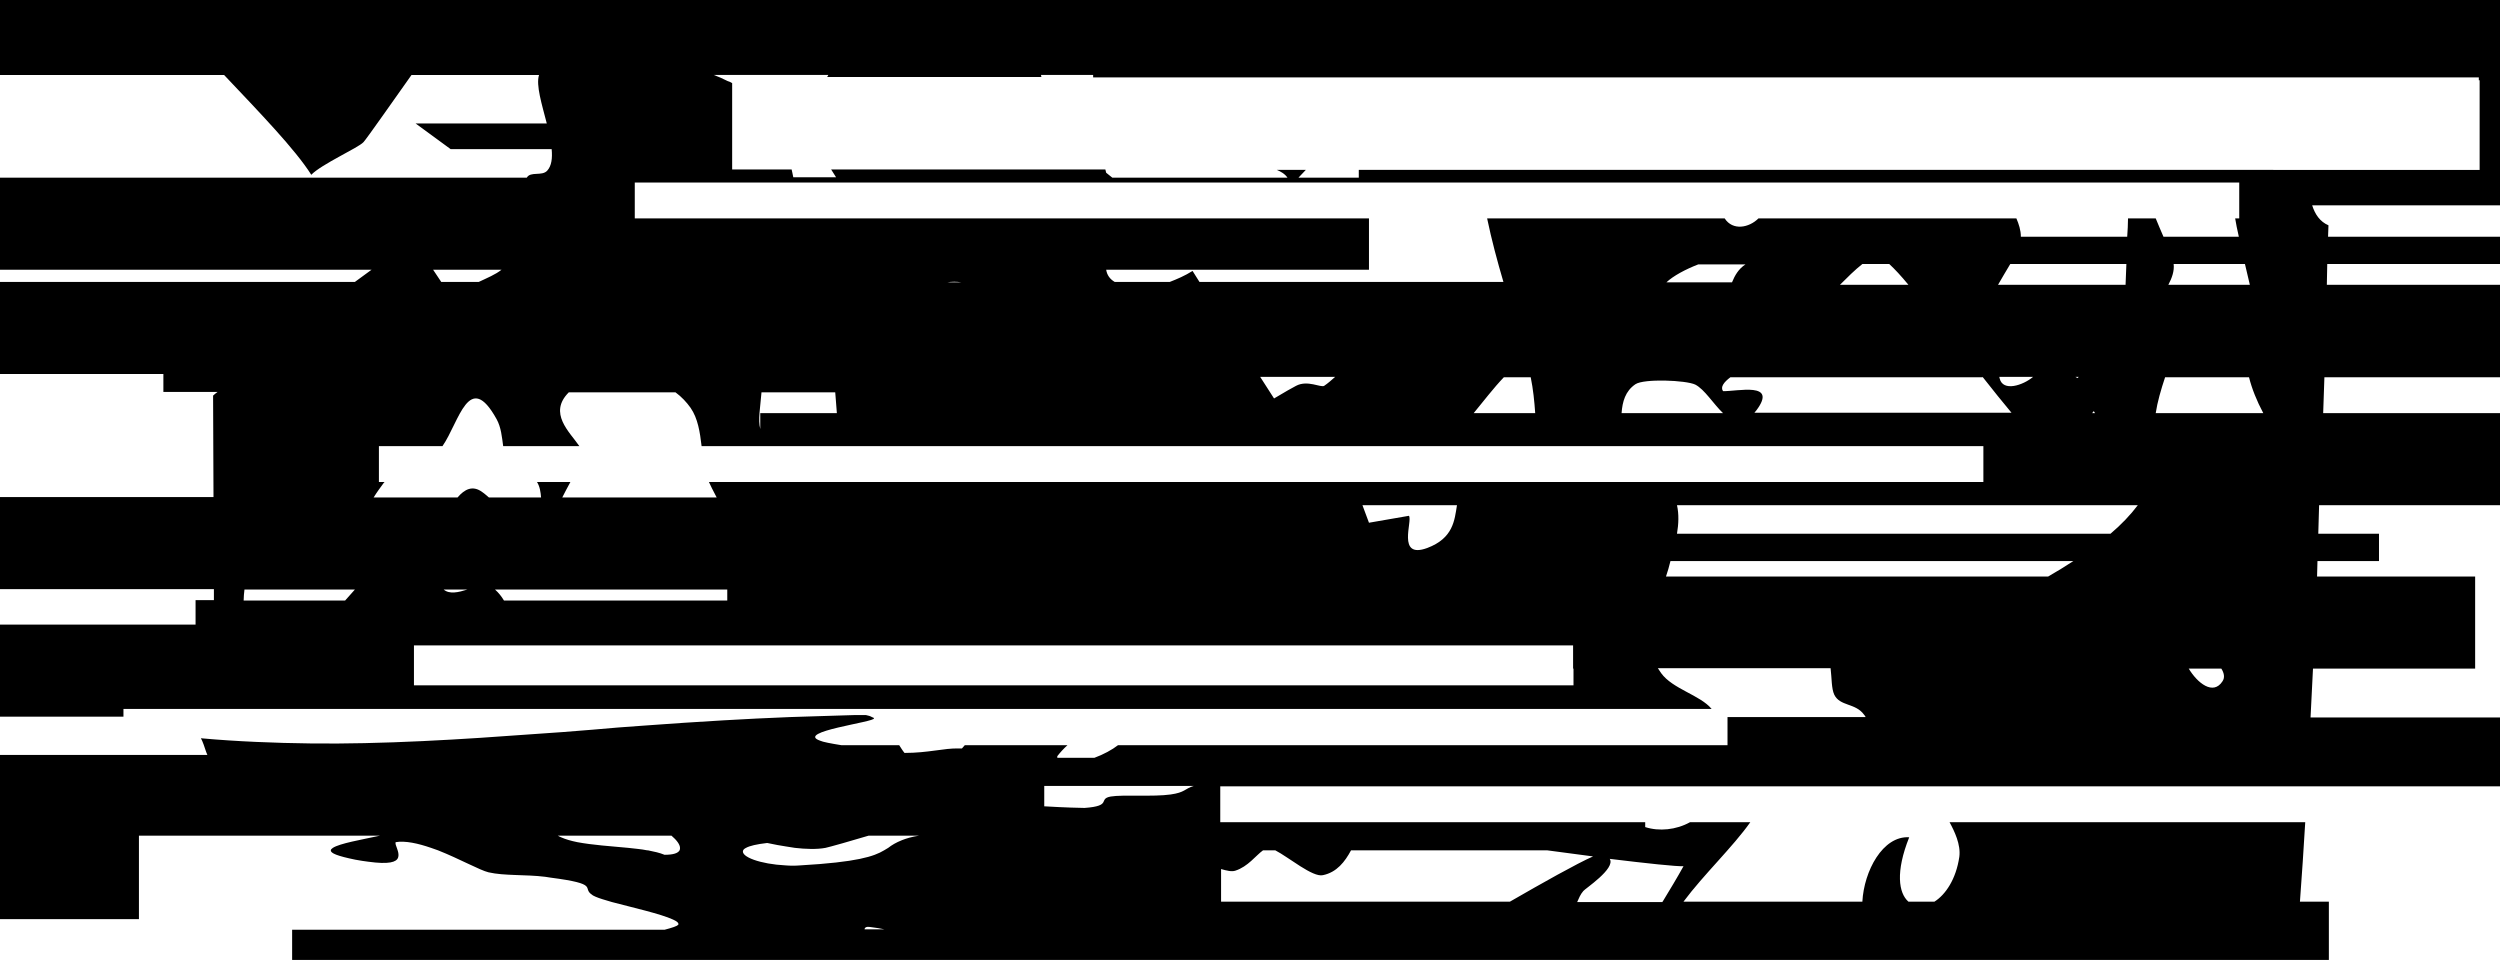 <?xml version="1.0" encoding="utf-8"?>
<!-- Generator: Adobe Illustrator 28.1.0, SVG Export Plug-In . SVG Version: 6.00 Build 0)  -->
<svg version="1.1" id="mask" xmlns="http://www.w3.org/2000/svg" xmlns:xlink="http://www.w3.org/1999/xlink" x="0px" y="0px"
	 viewBox="0 0 613.6 235.6" style="enable-background:new 0 0 613.6 235.6;" xml:space="preserve">
<g>
	<path d="M313.5-3v-1.2H-2.4v22.6H55c8.7,9.2,17.5,18.3,21.4,24.5c2.5-2.6,11.5-6.6,12.8-8c0.7-0.7,8.1-11.3,11.8-16.5h31.3
		c-0.8,2.5,0.7,7.2,1.9,11.9H102l8.6,6.3h24.8c0.2,2.2,0,4.1-1.1,5.3c-1.3,1.4-4.1,0.1-5,1.7H-2.4v22.6h93.6c-1.5,1.1-3,2.2-4.1,3
		H-2.4v22.6h42.5v4.4h13.3c-0.4,0.3-0.8,0.6-1.1,0.9c0,8.3,0.1,16.6,0.1,24.9H-2.4v22.6h54.9c0,0.9,0,1.8,0,2.7H48v6H-2.4v22.6h32.7
		V174h55.4h31.6h33.3h9.5H173h16.9h5.8h20.9h49.1h17.6h12.6h4.9h21.1h22.4h5h40.9h29.9c-2.8-3.4-9.6-4.9-12.4-8.8
		c-0.3-0.4-0.5-0.8-0.8-1.2h42.4c0.3,2.5,0.2,5,0.9,6.5c1.4,2.9,5.2,2,7.3,4.9c0.2,0.2,0.3,0.4,0.4,0.6H424v6.9h-5.2h-25.6h-12
		h-28.5H311h-10.4h-26.2c-1.4,1.1-3.6,2.3-5.8,3.1h-9.1c0-0.1,0-0.3,0-0.4c0.7-0.9,1.5-1.8,2.5-2.7h-25.2c-0.2,0.3-0.5,0.5-0.7,0.8
		c-0.3,0-0.5,0-0.8,0c-3.6-0.1-7.4,1.1-13.3,1.1c-0.5-0.6-0.9-1.3-1.3-1.9h-14.2c-2.5-0.4-4.6-0.8-5.2-1.1
		c-6.3-2.2,13.7-4.6,13.2-5.5c0-0.1-0.2-0.2-0.5-0.3c-0.3-0.2-0.9-0.4-1.5-0.5c-1.9,0-3.9,0-5.8,0.1c-4.3,0.1-8.6,0.3-12.8,0.4
		c-5.5,0.2-10.9,0.5-16.3,0.8c-6.6,0.4-13.1,0.8-19.6,1.3c-4.2,0.3-8.4,0.6-12.6,1c-4.9,0.4-9.8,0.8-14.7,1.1
		c-4.3,0.3-8.5,0.6-12.9,0.9c-9.3,0.6-18.8,1.1-28.4,1.3c-8.7,0.2-17.6,0.1-26.5-0.3c-4.6-0.2-9.2-0.5-13.6-0.9
		c0.3,0.5,0.5,1.1,0.7,1.6c0.3,0.8,0.5,1.6,0.9,2.5H-2.4v0.6V203v5.1v0.6v16.9h36.5v-16.9v-0.6v-3h18.4h40.8c-4.6,1-9.9,1.9-11.6,3
		c-0.3,0.2-0.5,0.4-0.5,0.6c-0.1,0.7,1.6,1.4,6,2.3c1.2,0.2,2.2,0.4,3.2,0.5c5.1,0.7,6.9,0.1,7.3-1c0.2-0.5,0.1-1.2-0.1-1.8
		c-0.1-0.2-0.1-0.4-0.2-0.6c-0.2-0.5-0.4-1-0.3-1.4c2.4-0.4,5.5,0.3,8.7,1.4c0.6,0.2,1.2,0.4,1.7,0.6c5.3,2.1,10.3,4.9,12.4,5.4
		c3.9,0.9,9.1,0.5,13.9,1.1c0.4,0.1,0.9,0.1,1.3,0.2c12.3,1.6,7.6,2.5,10.2,4.2c0.2,0.2,0.5,0.3,0.9,0.5c0.9,0.4,2.3,0.8,4,1.3
		c4.9,1.3,12,2.9,15,4.3c0.9,0.4,1.4,0.8,1.3,1.2c0,0,0,0.1-0.1,0.1c-0.2,0.3-1.4,0.7-3.3,1.2H71.7v11.3h37
		c-16.9,3.3-31.9,6.3-35.9,7.5l11,6.9c9.4,1.9,16.9,5.9,31.4,6c3.6-0.3-17.9-3-17.7-4.7c0.1-0.6,6.8-2.4,8.1-3.2
		c6.7-0.1,10,1,14,1.9l3.7-0.4c-1.5-0.9-6.7-5.9-7.8-6.3c-1.2-0.2-5.4,0.4-7.5,0.1c-5.6-0.8-12.6-4.4-4.2-5c8.9-0.5,8.6,1.9,11,2.7
		c34.3,10.8,16.3,0.6,20.3-1.8c7.3-4.6,25.7,1.2,39.7,1.8c6.9,0.3,13.5-0.9,19.4-1.2c2.8-0.1,6.5,0.8,10,0.1
		c3.5-0.6,3.1-3.3,4.5-4.5h68.2c1,0.3,2,0.6,3.1,1c7.2,2.6-6.8,2-7.5,2.3c-3.3,0.8-5.4,1.9-5.2,3c0.8,0.2,15.8-2.2,15.2-0.3
		c-0.3,0.9-23.1,1.1-2.6,4.4l6.1-1.7c10.8,0.8-1.4,2.8,4.6,4.2c2.8-0.5,6-0.9,8.7-0.9c0.1-4,0.2-8,0.2-12h272.1v-18.1h-7.1
		c0.5-6.5,0.9-13,1.3-19.5h-87.3c1.2,2.2,2.8,5.5,2.4,8.5c-0.8,5.5-3.4,9.3-6.1,11h-6.4c-2.4-2.1-3.2-7.3,0.2-15.8
		c-6.5-0.4-11.1,8.3-11.5,15.8h-43.9c5-6.7,12.1-13.4,16.4-19.5H423h-3.4h-4.8c-3.4,1.9-7.6,2.3-11,1.2v-1.2h-2.4H349h-14.3h-35.2
		c0-2.9,0-5.9,0-8.8h5.5h7.2h65.5h3.4h13.7h3.3h5.7h16.9h5.5h7h13.1h35.4h84.4H650v-16.9h-82.9c0.2-4,0.4-8,0.6-12h39.8v-22.6h-38.8
		c0-1.3,0.1-2.5,0.1-3.8h15.1V131H569c0.1-2.3,0.1-4.7,0.2-7h46.3v-22.6h-45.3c0.1-2.9,0.2-5.9,0.3-8.8h79.6V69.9h-79
		c0-1.7,0.1-3.4,0.1-5.1h47.3v-6.7h-47.1c0-0.9,0.1-1.9,0.1-2.8c-2.1-0.9-3.3-2.7-4-4.9H650v-13h0.1V19.7v-5V-3H313.5z M84.7,147.4
		H59.8c0-0.9,0.1-1.8,0.2-2.7h27.1C86.3,145.6,85.5,146.5,84.7,147.4z M166.8,208.7c-0.4,0.7-1.5,1.1-3.7,1.1
		c-1.2-0.5-2.6-0.8-4.1-1.1c-0.1,0-0.1,0-0.2,0c-1.4-0.3-3-0.4-4.6-0.6c-4.3-0.4-8.8-0.7-12.5-1.4c-1.5-0.3-2.9-0.7-4-1.2
		c-0.3-0.1-0.6-0.3-0.8-0.4h6.2h16h5.7c1.3,1.1,2.1,2.2,2.1,3C166.9,208.3,166.9,208.5,166.8,208.7z M212.2,228.1
		c0-0.4,0.4-0.7,1.2-0.6c1.6,0.2,2.8,0.4,3.7,0.6H212.2z M223.2,205.6c-0.7,0.2-1.3,0.4-1.8,0.6c-1.5,0.6-2.5,1.2-3.4,1.9l0,0
		c-0.3,0.2-0.7,0.4-1,0.6c-2.5,1.5-6.6,2.9-20.6,3.7c-1.2,0.1-2.4,0.1-3.6,0c-6.1-0.3-11.1-2.1-10.4-3.7c0.1-0.2,0.3-0.4,0.7-0.6
		c0.9-0.5,2.6-0.9,5.2-1.2c0.6,0.1,1.5,0.3,2.5,0.5c1.3,0.2,2.8,0.5,4.3,0.7c2.6,0.3,5.4,0.4,7.5,0c0.6-0.1,7-1.9,10.6-3h1h8.5h2.9
		C224.8,205.2,224,205.4,223.2,205.6z M287.3,195c-4.2,0.6-11.7,0-14.7,0.5c-3.2,0.6,0.5,2.3-6.4,2.8c-0.7,0-5-0.1-9.9-0.4v-5H293
		C290.7,193.6,290.9,194.5,287.3,195z M395.1,210.8c9,1.1,16.5,1.9,18.1,1.8c-1.6,2.9-3.3,5.7-5,8.5c-0.1,0.1-0.1,0.2-0.2,0.3h-20.9
		c0.4-0.9,0.8-1.9,1.5-2.7C388.9,218.2,396.6,213.2,395.1,210.8z M299.7,213.3c1.4,0.4,2.6,0.7,3.5,0.4c3.1-1,5-3.7,6.8-5h3
		c3.3,1.7,9.2,6.7,11.7,6.1c3.4-0.7,5.4-3.3,6.9-6.1h48.1c3.7,0.5,7.6,1,11.3,1.5c-3.9,1.7-12.6,6.6-20.4,11.1h-70.9
		C299.7,218.7,299.7,216,299.7,213.3z M123.1,66.2c-1.5,1.2-3.5,2-5.6,3h-9.2l-2-3H123.1z M386.2,164.1v3.5v0.6h-37h-45.6h-6.4
		h-12.7h-6.1h-59.6H211h-36.7h-16.6h-31.4h-24.7v-9.8h35.3h41.7H201h27.3h5.6h8.7h47.7h1.6h57.3H381h5.1v5.7H386.2z M108.9,144.7
		h5.8C112.5,145.4,110.3,145.9,108.9,144.7z M121.5,144.7h57v2.7h-54.8C123.1,146.4,122.4,145.5,121.5,144.7z M345.8,126.6l-9.8,1.7
		l-1.6-4.3h23.2c-0.6,3.7-0.9,8.1-7.3,10.5C342.7,137.3,346.8,127.7,345.8,126.6z M379.6,118.3h-4.8h-12.9H338h-30.9H303h-3.4h-7.1
		H186.6H174c0.3,0.7,1,2.1,1.9,3.8H138c0.6-1.2,1.3-2.5,2-3.8h-8.2c0.7,1.1,0.9,2.5,1,3.8H120c-0.5-0.4-1-0.9-1.6-1.3
		c-2.4-1.8-4.4-0.7-6.1,1.3H91.7c0.8-1.3,1.7-2.5,2.5-3.6c0.1-0.1,0.1-0.1,0.2-0.2H93v-8.8h15.6c4.1-5.9,6.5-18.9,13.3-6.6
		c1.1,2,1.3,4.4,1.6,6.6h18.7c-2.4-3.5-7.7-8.1-2.6-13.2h26.2c1.5,1.1,2.7,2.4,3.7,3.8c1.8,2.6,2.3,6,2.7,9.4h14.4h3.9h13.7h100h4.7
		h45h22.6h0.1h8.6h2.5h9.8H427h59.8v8.8h-58.7L379.6,118.3L379.6,118.3z M186.9,96.3H205c0.1,1.6,0.3,3.4,0.4,5.1h-18.8v3.9
		C186,103,186.6,100.1,186.9,96.3z M232.5,69.3c1.1-0.2,2.3-0.2,3.5,0H232.5z M309.3,92.5h18.4c-0.9,0.8-1.8,1.6-2.7,2.2
		c-0.8,0.5-4.1-1.5-6.9,0c-0.8,0.4-2.9,1.6-5.4,3.1L309.3,92.5z M361.7,101.4c2.4-2.9,4.9-6.2,7.4-8.8h6.6c0.6,2.9,0.9,5.9,1.1,8.8
		H361.7z M486.6,92.5c2.6,3.3,5,6.3,7.1,8.8h-63.1c0.2-0.2,0.3-0.4,0.5-0.6c5.3-7.1-4.7-4.6-8.2-4.7c-0.7-1,0.2-2.2,1.8-3.4h61.9
		L486.6,92.5L486.6,92.5z M451.6,69.9c1.7-1.7,3.7-3.7,5.5-5.1h6.6c1.3,1.2,2.9,2.9,4.7,5.1H451.6z M490.4,69.9c0.9-1.6,2-3.4,3-5.1
		h28.5c-0.1,1.7-0.1,3.4-0.2,5.1H490.4z M514.2,101.4h-0.7c0.1-0.2,0.3-0.3,0.4-0.5C514,101.1,514.1,101.2,514.2,101.4z M510.2,92.5
		c-0.1,0.1-0.2,0.2-0.3,0.3c-0.2-0.1-0.3-0.2-0.5-0.3H510.2z M499,92.5c-2.5,2.1-7.4,3.7-8.2,0.4c0-0.2-0.1-0.3-0.1-0.4H499z
		 M425.1,69.3H409c1.7-1.6,4.7-3.2,7.8-4.4h11.6C426.7,66,425.8,67.6,425.1,69.3z M416.1,94.4c2.3,1.2,4.4,4.7,6.8,7H398
		c0.2-2.8,0.9-5.4,3.4-7.1C403.5,92.9,413.8,93.3,416.1,94.4z M502.7,141.5h-93.8c0.4-1.2,0.8-2.5,1.1-3.8h98.9
		C506.9,139,504.8,140.3,502.7,141.5z M518,131H411.6c0.4-2.4,0.5-4.8,0-7h113.1C522.9,126.4,520.6,128.8,518,131z M522.3,53.6
		c0,1.5-0.1,3-0.2,4.5H496c0-1.6-0.5-3.1-1.1-4.5h-63.3c-2.3,2.3-6.3,3.1-8.3,0H365c1.1,5.3,2.5,10.5,4,15.6h-74.6l-1.7-2.7
		c-1.9,1.2-3.8,2-5.6,2.7h-13.5c-1.2-0.7-1.9-1.7-2.1-3H336V53.6h-54.8h-70.6h-13.3h-41.5v-8.8H195h10.9h68.6h42h1.1h15.9h2.6h27.7
		h6.2h7h47h8h61.5h29.1h3.4h23.6v1.4v4.3v3.1h-1c0.2,1.2,0.5,2.8,0.9,4.5H531c-0.6-1.4-1.3-3-1.9-4.5H522.3z M533.5,64.8H551
		c0.4,1.7,0.8,3.4,1.2,5.1h-20C533.1,68.2,533.7,66.5,533.5,64.8z M545.5,167.2c-2.3,3.6-6.2,0.4-8.3-3.1h8
		C545.9,165.2,546.1,166.3,545.5,167.2z M529.1,101.4c0.4-2.7,1.3-5.8,2.3-8.8H552c0.7,2.8,1.9,5.8,3.5,8.8H529.1z M608.6,19.7v8.2
		v9.5v4.3h-41.7H552h-26.4h-2.9H483h-53h-9.7h-41.2h-12h-3.6h-30v1.9h-14.8l1.8-1.9h-7.1c0.9,0.4,1.9,0.9,2.6,1.9h-43l-1.5-1.2
		c-0.1-0.3-0.1-0.5-0.2-0.8H204c0.4,0.6,0.8,1.3,1.2,1.9h-10.5c-0.1-0.7-0.3-1.3-0.4-1.9h-14.6v-5.1v-6.3v-9.8
		c-0.3-0.2-0.7-0.4-1.1-0.5c-1.2-0.6-2.3-1.1-3.4-1.5h28.1c-0.1,0.2-0.2,0.4-0.3,0.5h52.6c0-0.2-0.1-0.3-0.1-0.5h12.8V19h24.5h16.4
		H335h71.2h16.2h8h52.2h40h42.9h42.9v0.7H608.6z"/>
</g>
</svg>
